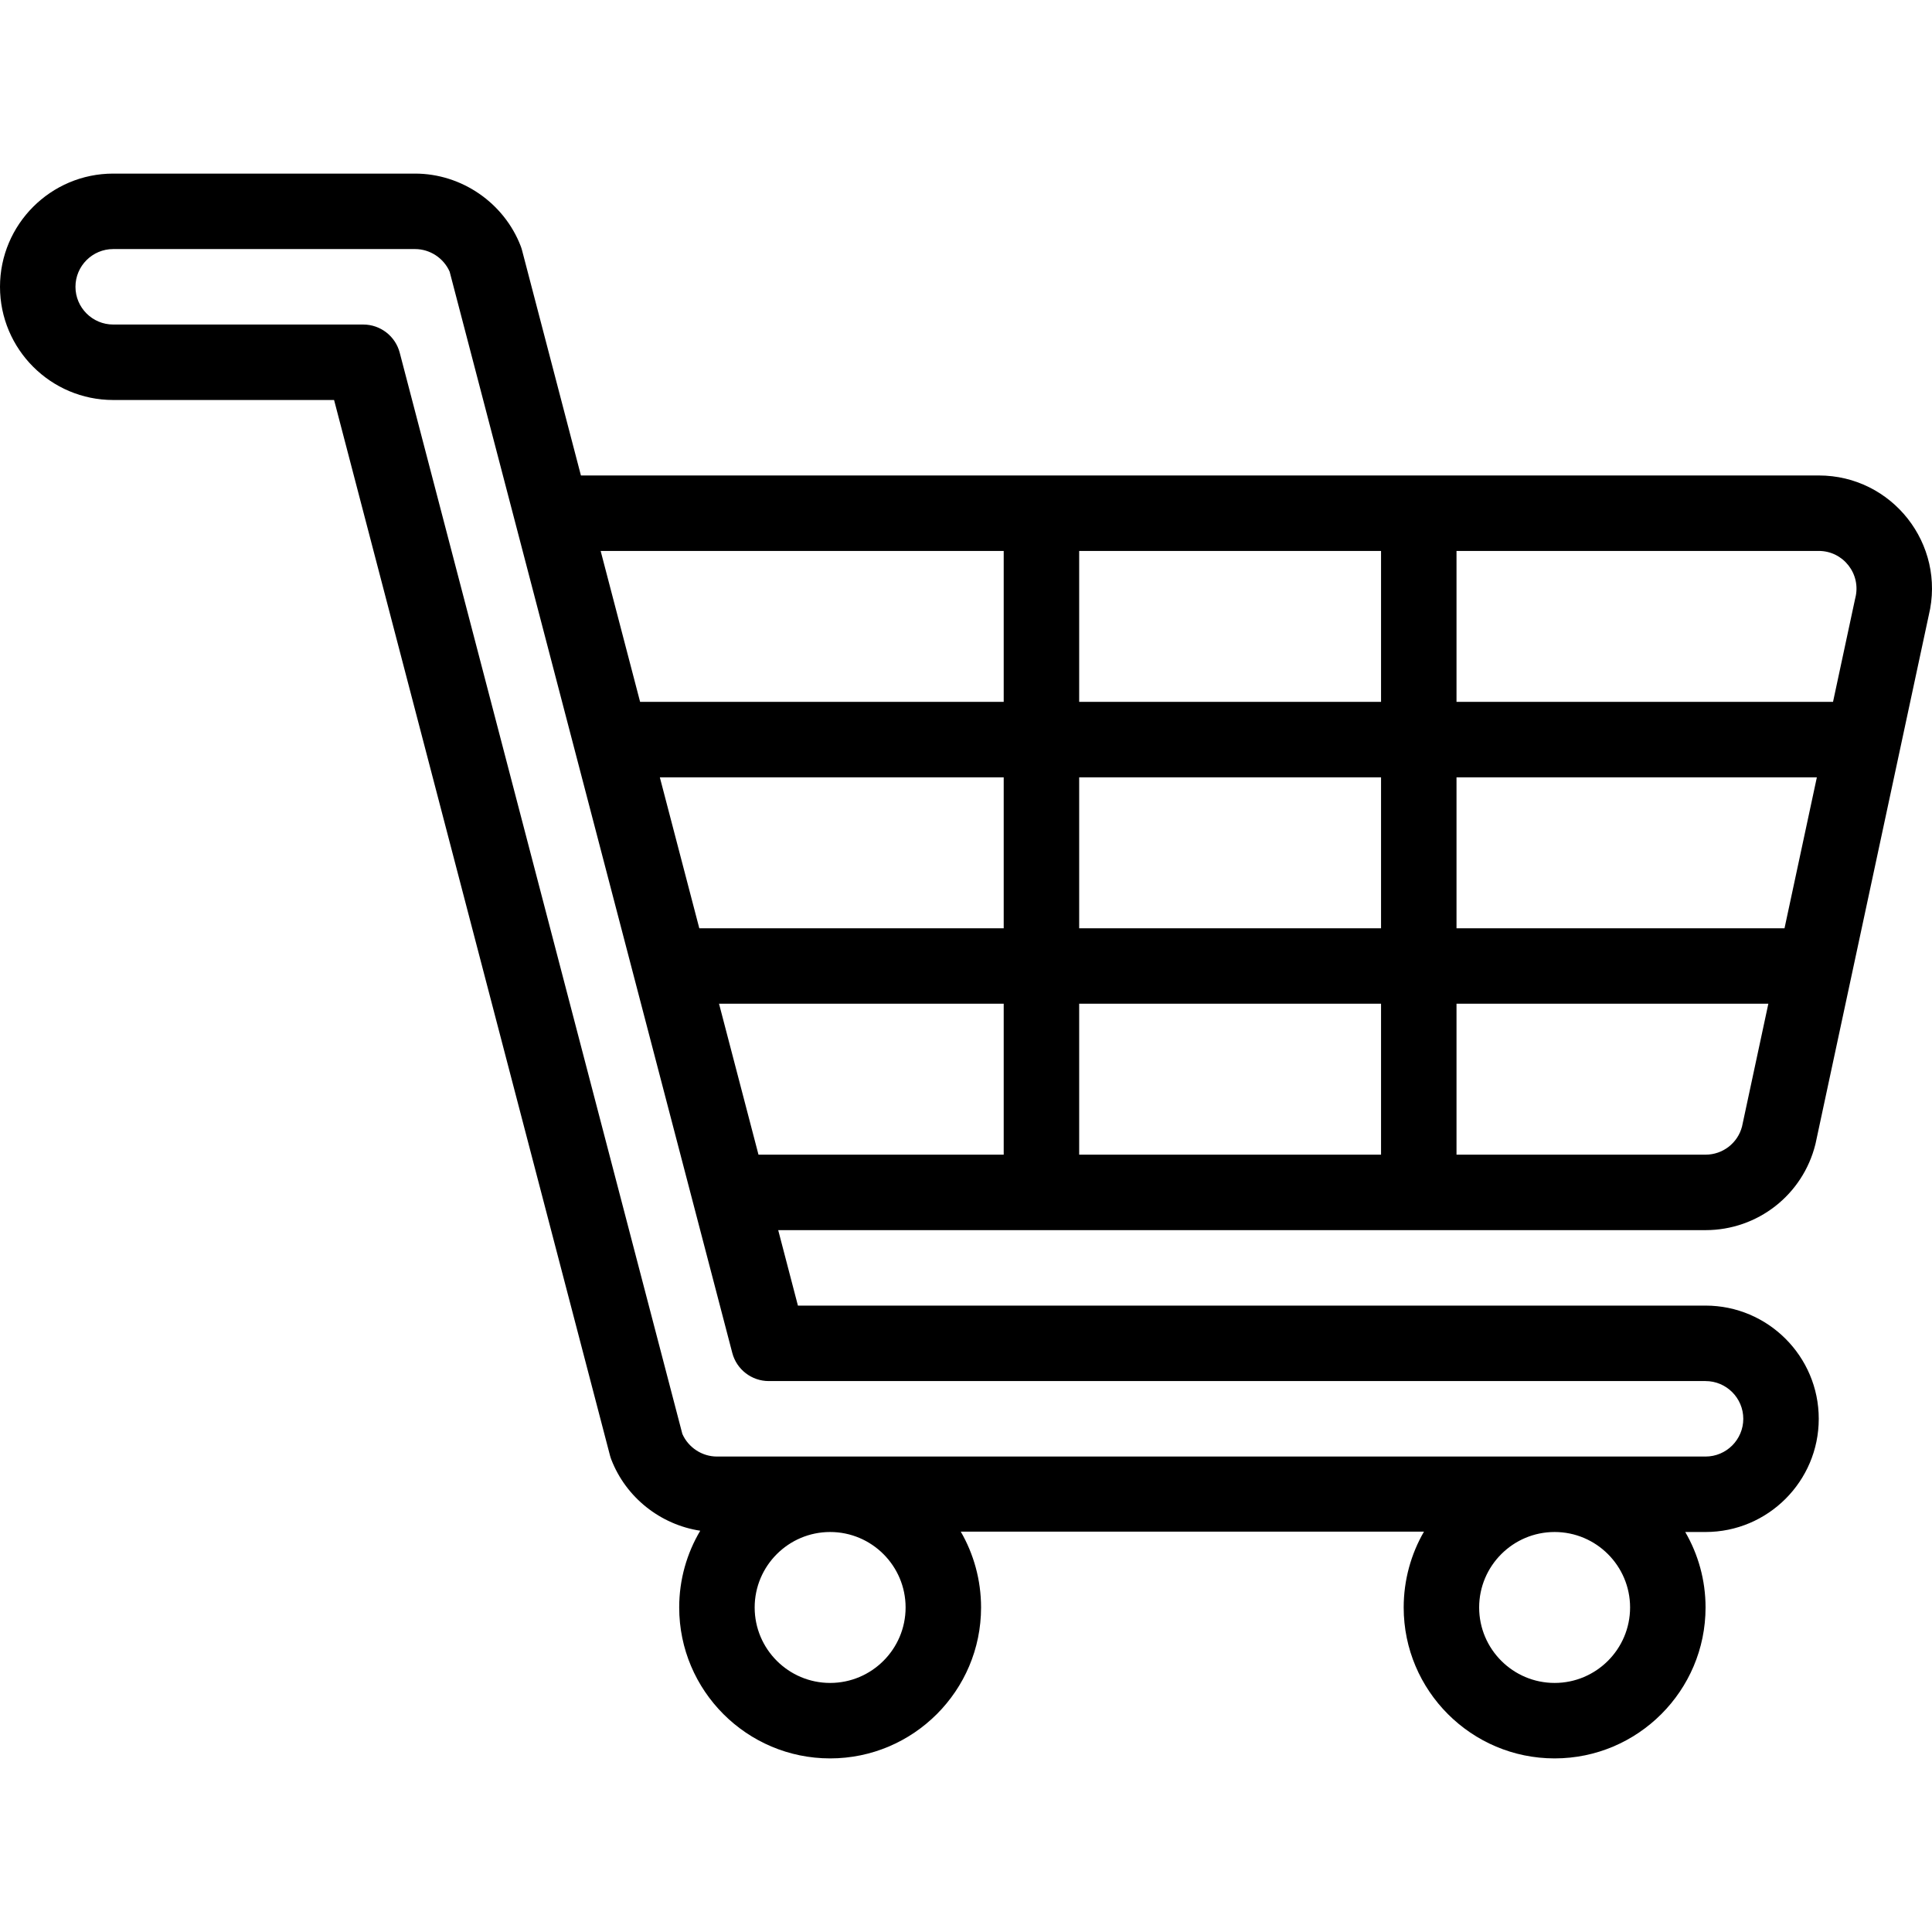 <?xml version="1.0" encoding="iso-8859-1"?>
<!-- Generator: Adobe Illustrator 19.0.0, SVG Export Plug-In . SVG Version: 6.00 Build 0)  -->
<svg version="1.1" id="Capa_1" xmlns="http://www.w3.org/2000/svg" xmlns:xlink="http://www.w3.org/1999/xlink" x="0px" y="0px"
	 viewBox="0 0 512 512" style="enable-background:new 0 0 512 512;" xml:space="preserve">
<g>
	<g>
		<path d="M481.988,126.004H153.95l-15.61-59.707c-0.095-0.364-0.21-0.721-0.346-1.072c-4.435-11.496-15.687-19.219-27.997-19.219
			H29.999C13.458,46.006,0,59.463,0,76.005s13.458,29.999,29.999,29.999h58.536l73.115,279.702c0.095,0.363,0.21,0.721,0.346,1.071
			c3.898,10.101,13.059,17.284,23.574,18.88c-3.537,5.964-5.576,12.916-5.576,20.338c0,22.055,17.944,39.999,39.999,39.999
			c22.055,0,39.999-17.944,39.999-39.999c0-7.283-1.966-14.212-5.381-20.099h122.76c-3.415,5.888-5.381,12.817-5.381,20.099
			c0,22.055,17.944,39.999,39.999,39.999s39.999-17.944,39.999-39.999c0-7.283-1.966-14.112-5.381-19.999h5.38
			c16.542,0,29.999-13.458,29.999-29.999s-13.458-29.999-29.999-29.999H211.458l-5.224-20h245.755
			c13.796,0,25.763-9.347,29.102-22.728c0.027-0.108,0.053-0.217,0.076-0.326l9.627-44.926c0-0.002,0.001-0.003,0.001-0.005
			l12.839-59.915c0.01-0.046,0.02-0.091,0.029-0.137l7.471-34.864C515.733,144.226,501.446,126.004,481.988,126.004z
			 M219.994,445.996c-11.028,0-19.999-8.972-19.999-20s8.972-19.999,19.999-19.999c11.028,0,20,8.972,20,19.999
			S231.022,445.996,219.994,445.996z M411.99,445.996c-11.028,0-20-8.972-20-20s8.972-19.999,20-19.999
			c11.028,0,19.999,8.972,19.999,19.999S423.017,445.996,411.99,445.996z M451.989,365.998c5.514,0,10,4.486,10,10s-4.486,10-10,10
			H189.995c-3.949,0-7.573-2.388-9.162-5.989L105.932,93.475c-1.15-4.401-5.126-7.471-9.675-7.471H29.999c-5.514,0-10-4.486-10-10
			c0-5.514,4.486-10,10-10h79.998c3.949,0,7.573,2.388,9.162,5.989l74.901,286.532c1.149,4.401,5.125,7.472,9.675,7.472H451.989z
			 M265.993,305.999h-64.986L190.55,266h75.443V305.999z M265.993,246.001h-80.672l-10.457-39.999h91.129V246.001z M265.993,186.002
			h-96.358l-10.457-39.999h106.814V186.002z M365.991,305.999h-79.998V266h79.998V305.999z M365.991,246.001h-79.998v-39.999h79.998
			V246.001z M365.991,186.002h-79.998v-39.999h79.998V186.002z M461.651,298.563c-1.158,4.385-5.112,7.436-9.663,7.436H385.99V266
			h82.639L461.651,298.563z M472.915,246.001H385.99v-39.999h95.496L472.915,246.001z M491.688,158.425
			c-0.028,0.111-0.054,0.222-0.078,0.333l-5.838,27.244H385.99v-39.999h95.998C488.497,146.003,493.264,152.12,491.688,158.425z"/>
	</g>
</g>
<g>
</g>
<g>
</g>
<g>
</g>
<g>
</g>
<g>
</g>
<g>
</g>
<g>
</g>
<g>
</g>
<g>
</g>
<g>
</g>
<g>
</g>
<g>
</g>
<g>
</g>
<g>
</g>
<g>
</g>
</svg>
